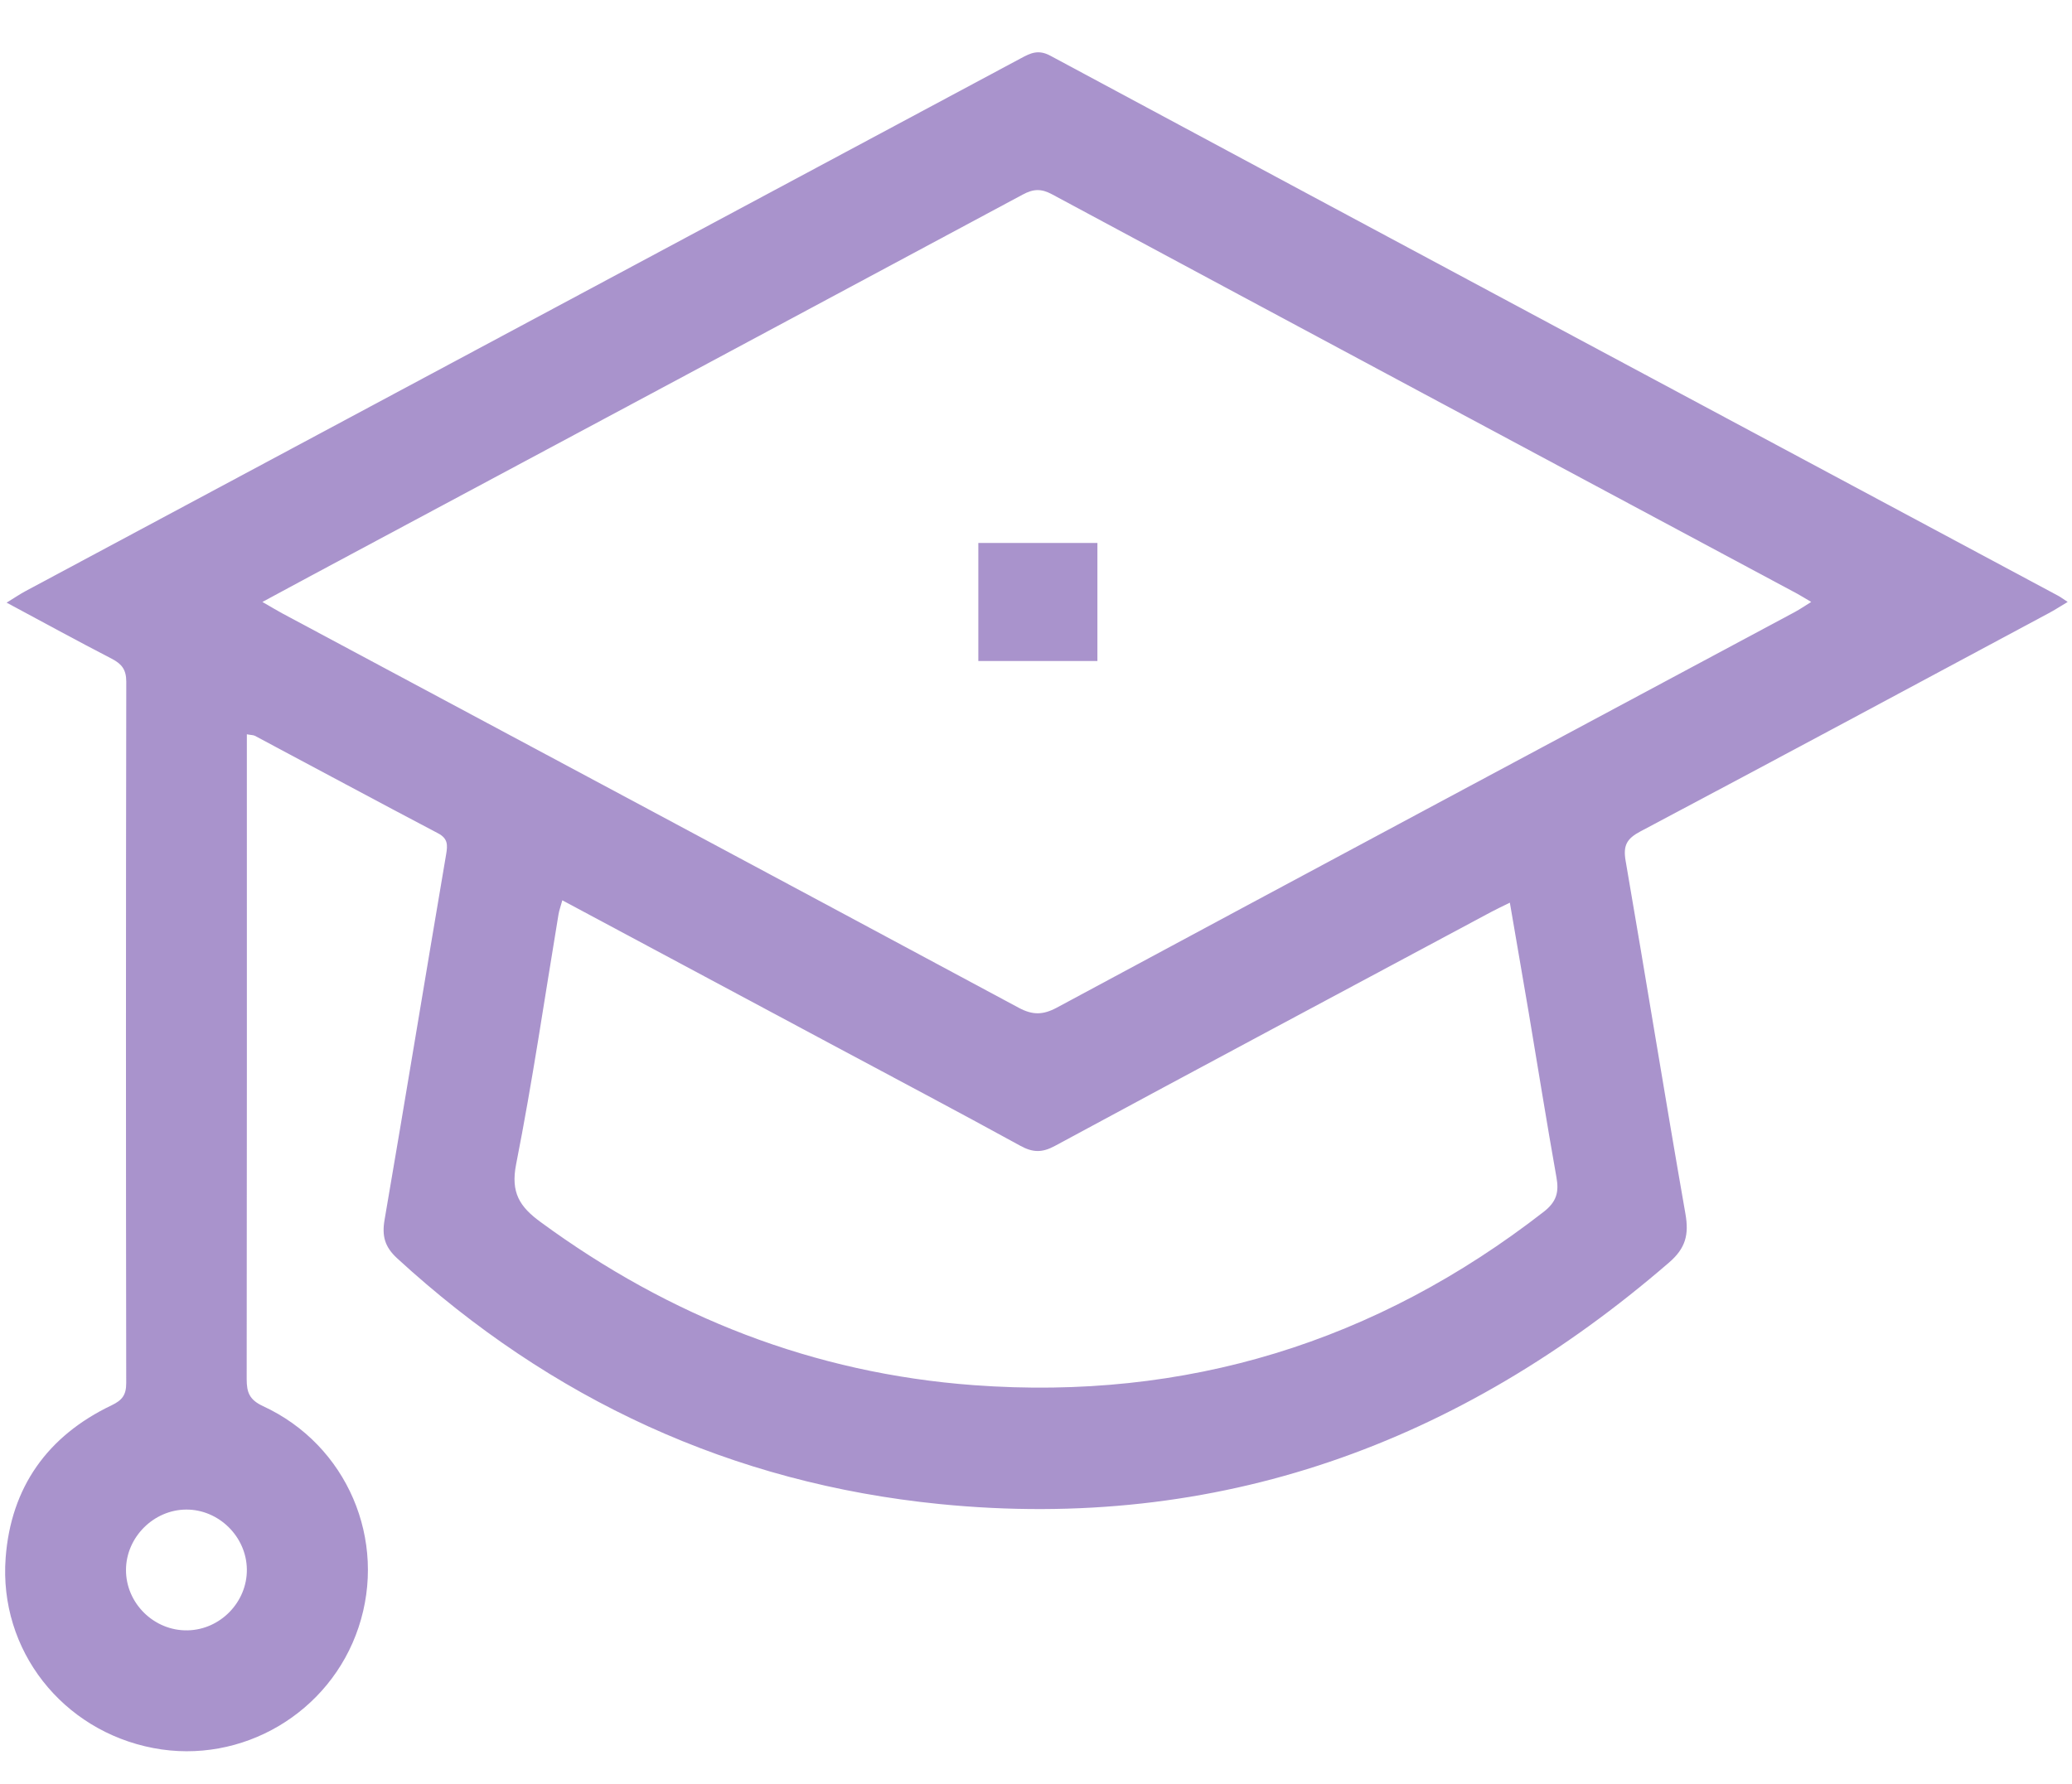 <svg width="36" height="31" viewBox="0 0 36 31" fill="none" xmlns="http://www.w3.org/2000/svg">
<path d="M4.289 12.761C4.289 12.886 4.289 12.998 4.289 13.11C4.289 16.729 4.291 20.348 4.286 23.968C4.286 24.2 4.335 24.327 4.571 24.437C6.032 25.112 6.734 26.766 6.23 28.28C5.735 29.77 4.202 30.672 2.666 30.379C1.086 30.078 -0.022 28.679 0.098 27.073C0.19 25.846 0.825 24.954 1.939 24.422C2.12 24.335 2.193 24.246 2.193 24.038C2.187 19.975 2.187 15.911 2.194 11.848C2.194 11.638 2.117 11.539 1.942 11.448C1.344 11.139 0.753 10.815 0.115 10.473C0.252 10.389 0.344 10.326 0.441 10.274C6.207 7.186 11.974 4.1 17.739 1.012C17.903 0.924 18.038 0.855 18.249 0.968C24.082 4.102 29.921 7.227 35.759 10.353C35.8 10.374 35.836 10.403 35.925 10.461C35.798 10.536 35.699 10.602 35.594 10.657C33.23 11.924 30.869 13.194 28.499 14.45C28.263 14.575 28.199 14.696 28.244 14.957C28.597 17.002 28.926 19.052 29.284 21.097C29.346 21.454 29.289 21.69 29.001 21.939C25.354 25.093 21.16 26.62 16.325 26.138C12.717 25.777 9.576 24.324 6.901 21.868C6.685 21.67 6.633 21.479 6.682 21.197C7.045 19.082 7.391 16.965 7.751 14.849C7.78 14.681 7.782 14.571 7.608 14.48C6.545 13.921 5.487 13.351 4.428 12.787C4.4 12.773 4.362 12.775 4.289 12.761ZM4.559 10.461C4.719 10.553 4.808 10.607 4.9 10.657C9.166 12.94 13.434 15.222 17.697 17.512C17.94 17.643 18.119 17.641 18.362 17.511C22.633 15.213 26.91 12.925 31.186 10.635C31.273 10.588 31.354 10.532 31.469 10.461C31.364 10.399 31.297 10.357 31.228 10.319C26.912 8.007 22.593 5.696 18.279 3.377C18.09 3.275 17.954 3.282 17.77 3.381C13.897 5.46 10.022 7.534 6.146 9.608C5.635 9.88 5.126 10.156 4.559 10.461ZM9.77 15.646C9.74 15.755 9.716 15.82 9.704 15.889C9.463 17.338 9.252 18.793 8.967 20.235C8.871 20.726 9.029 20.972 9.394 21.238C11.64 22.886 14.139 23.867 16.92 24.072C20.604 24.344 23.904 23.328 26.823 21.058C27.043 20.886 27.089 20.719 27.043 20.463C26.874 19.511 26.721 18.555 26.561 17.6C26.455 16.972 26.345 16.345 26.233 15.687C26.096 15.755 26.002 15.798 25.911 15.847C23.383 17.201 20.852 18.551 18.329 19.914C18.105 20.035 17.944 20.031 17.726 19.911C16.633 19.311 15.529 18.729 14.43 18.14C12.888 17.315 11.347 16.489 9.77 15.646ZM4.289 27.272C4.282 26.705 3.801 26.231 3.235 26.234C2.67 26.237 2.192 26.714 2.189 27.28C2.186 27.862 2.677 28.345 3.26 28.333C3.829 28.322 4.296 27.84 4.289 27.272Z" fill="#A993CC"/>
<path d="M19.067 9.436C19.067 10.132 19.067 10.796 19.067 11.487C18.383 11.487 17.703 11.487 16.998 11.487C16.998 10.818 16.998 10.138 16.998 9.436C17.676 9.436 18.356 9.436 19.067 9.436Z" fill="#A993CC"/>
</svg>
